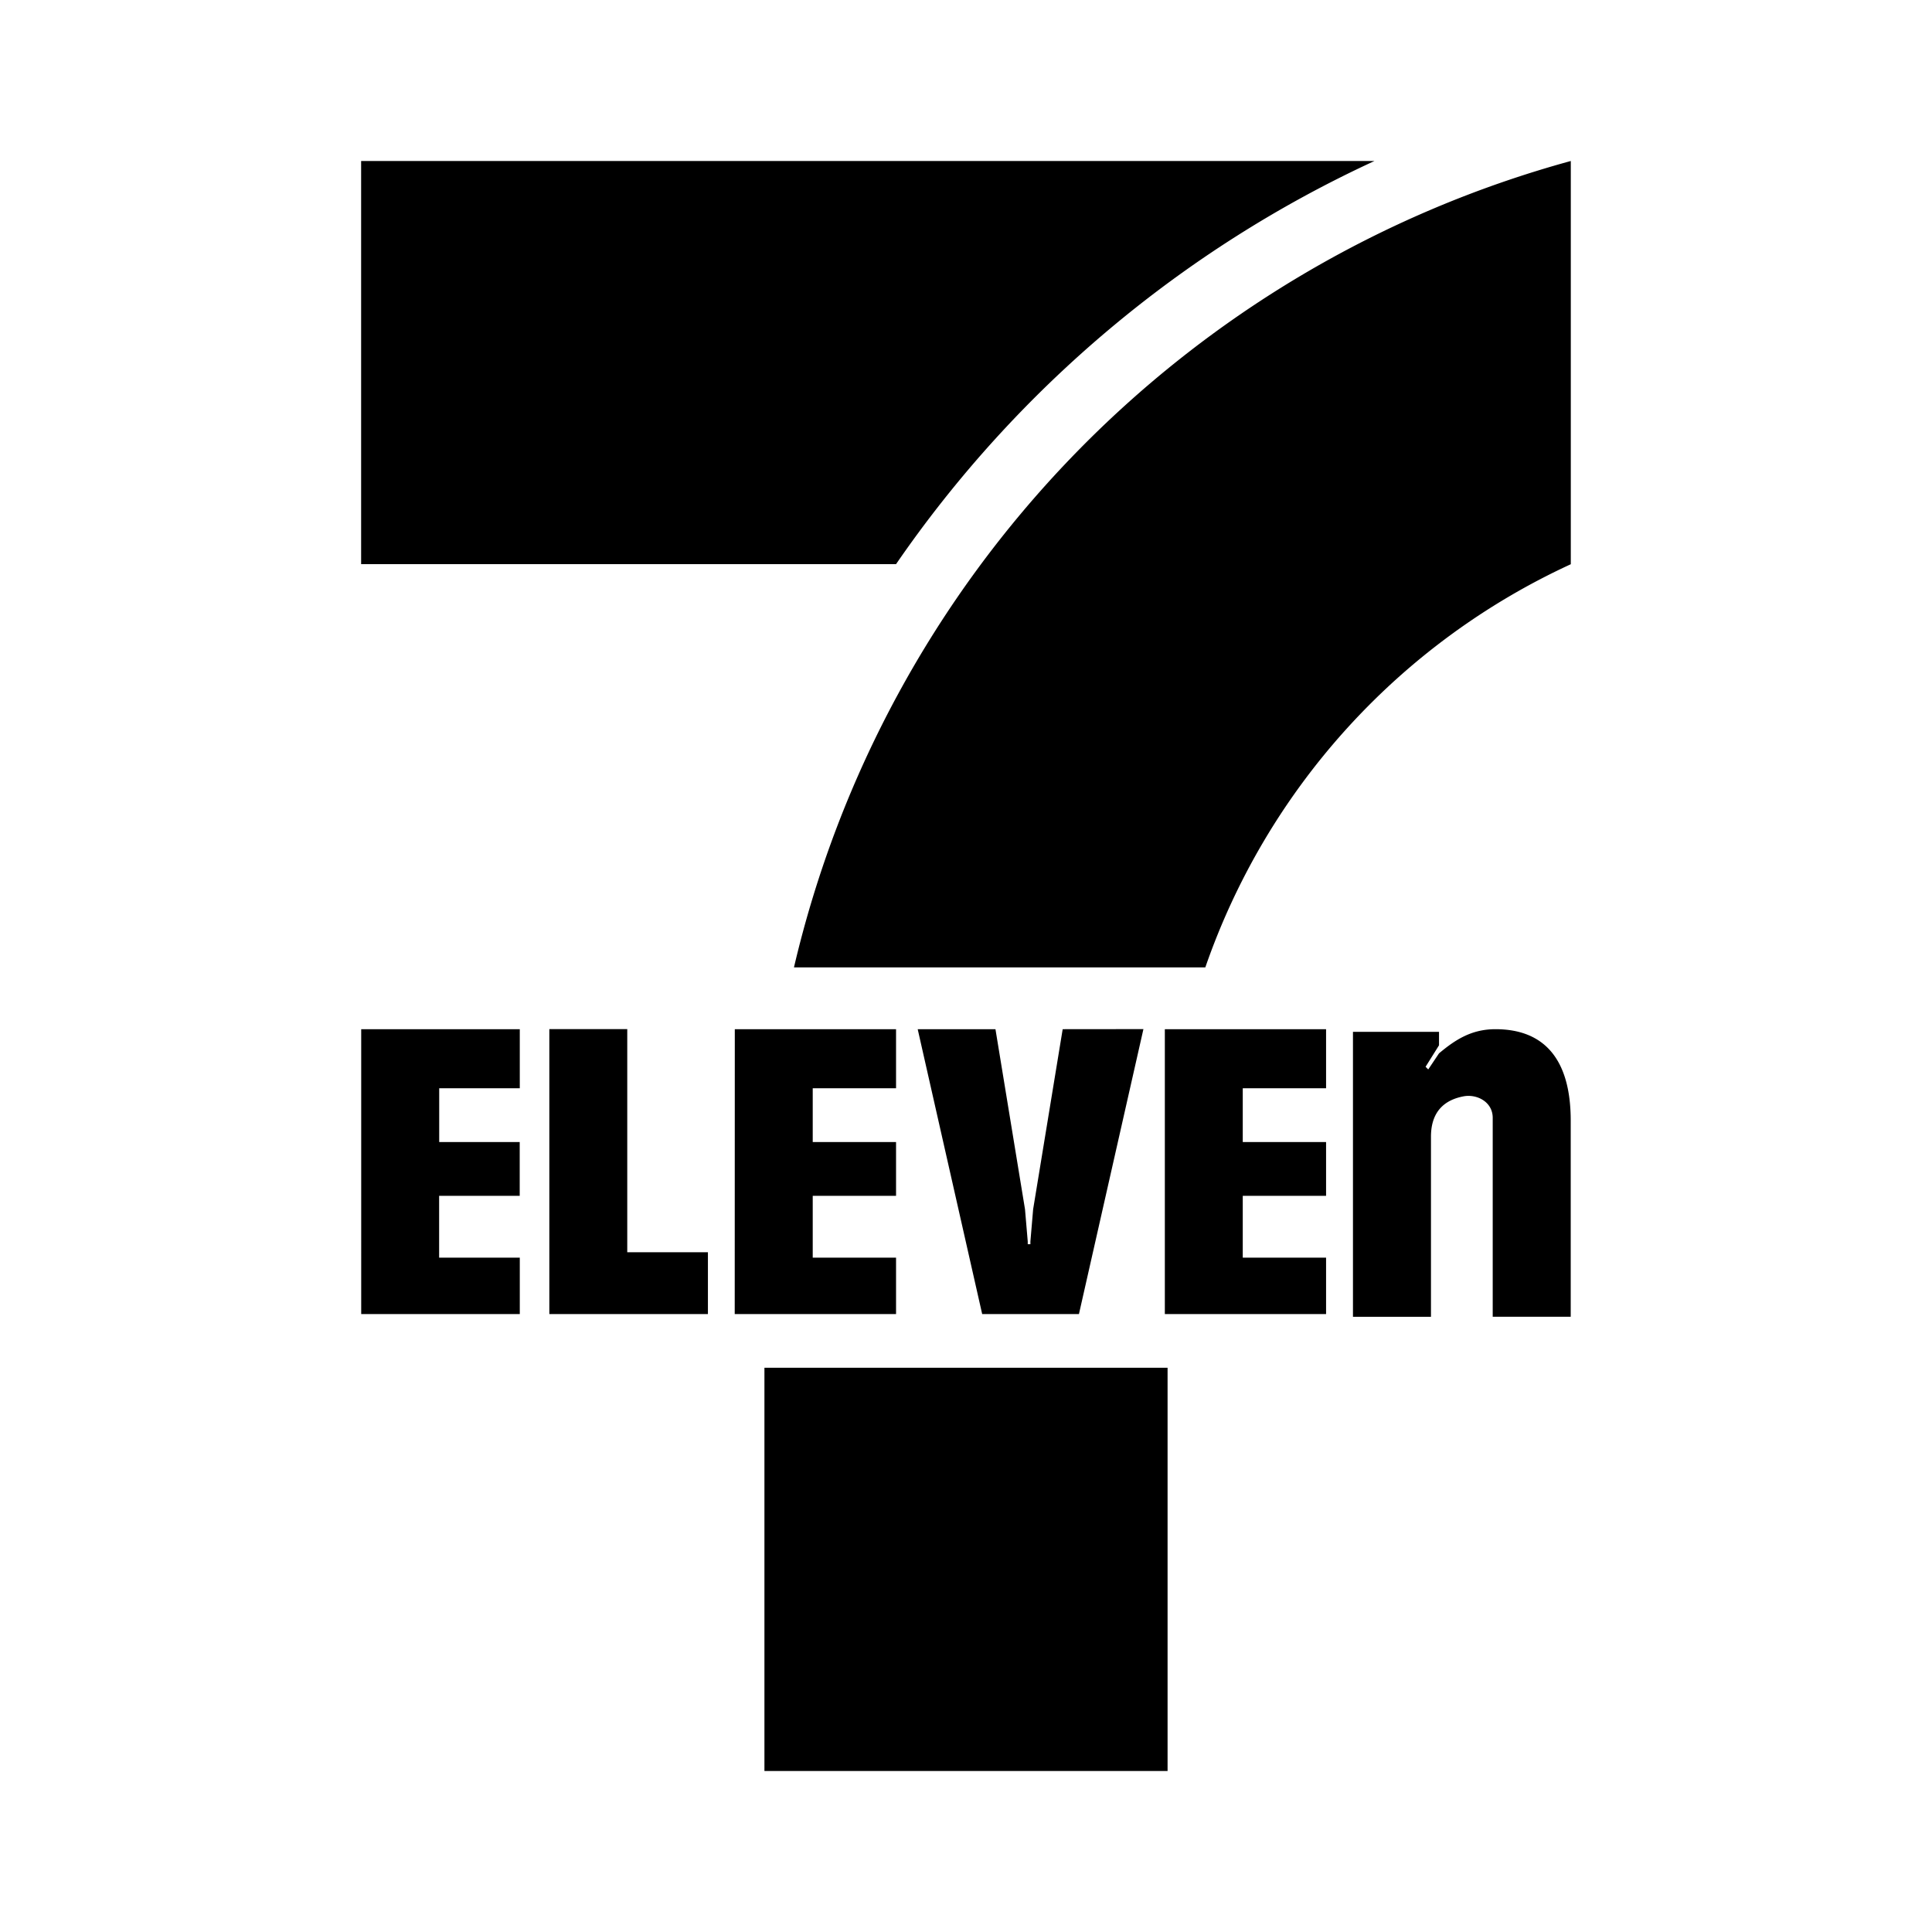 <svg xmlns="http://www.w3.org/2000/svg" viewBox="0 0 24 24"><path d="M19.513 7.008V2a13.6 13.6 0 0 0-9.65 10.017h5.11a8.617 8.617 0 0 1 4.54-5.008M9.496 22h5.008v-5.009H9.496zm7.58-20H4.486v5.008h6.645A14.665 14.665 0 0 1 17.074 2m-3.873 10.785-.367 2.237-.034.4v.034h-.033v-.034l-.034-.4-.367-2.237H11.4l.801 3.539h1.202l.801-3.54zm1.269 3.539h2.003v-.701h-1.035v-.768h1.035v-.668h-1.035v-.668h1.035v-.734H14.47zm-5.343 0h2.004v-.701h-1.035v-.768h1.035v-.668h-1.035v-.668h1.035v-.734H9.128zm-4.64 0h1.97v-.701H5.455v-.768h1.001v-.668h-1v-.668h1.001v-.734h-1.97zm3.305-.768h1.002v.768h-1.97v-3.54h.968zm10.785-2.771c-.3 0-.501.133-.701.3l-.134.2-.033-.033.167-.267v-.167h-1.069v3.54h.969V14.12c0-.367.233-.467.4-.5.167-.034.367.066.367.266v2.471h.969V13.92c0-.768-.334-1.135-.935-1.135"/></svg>